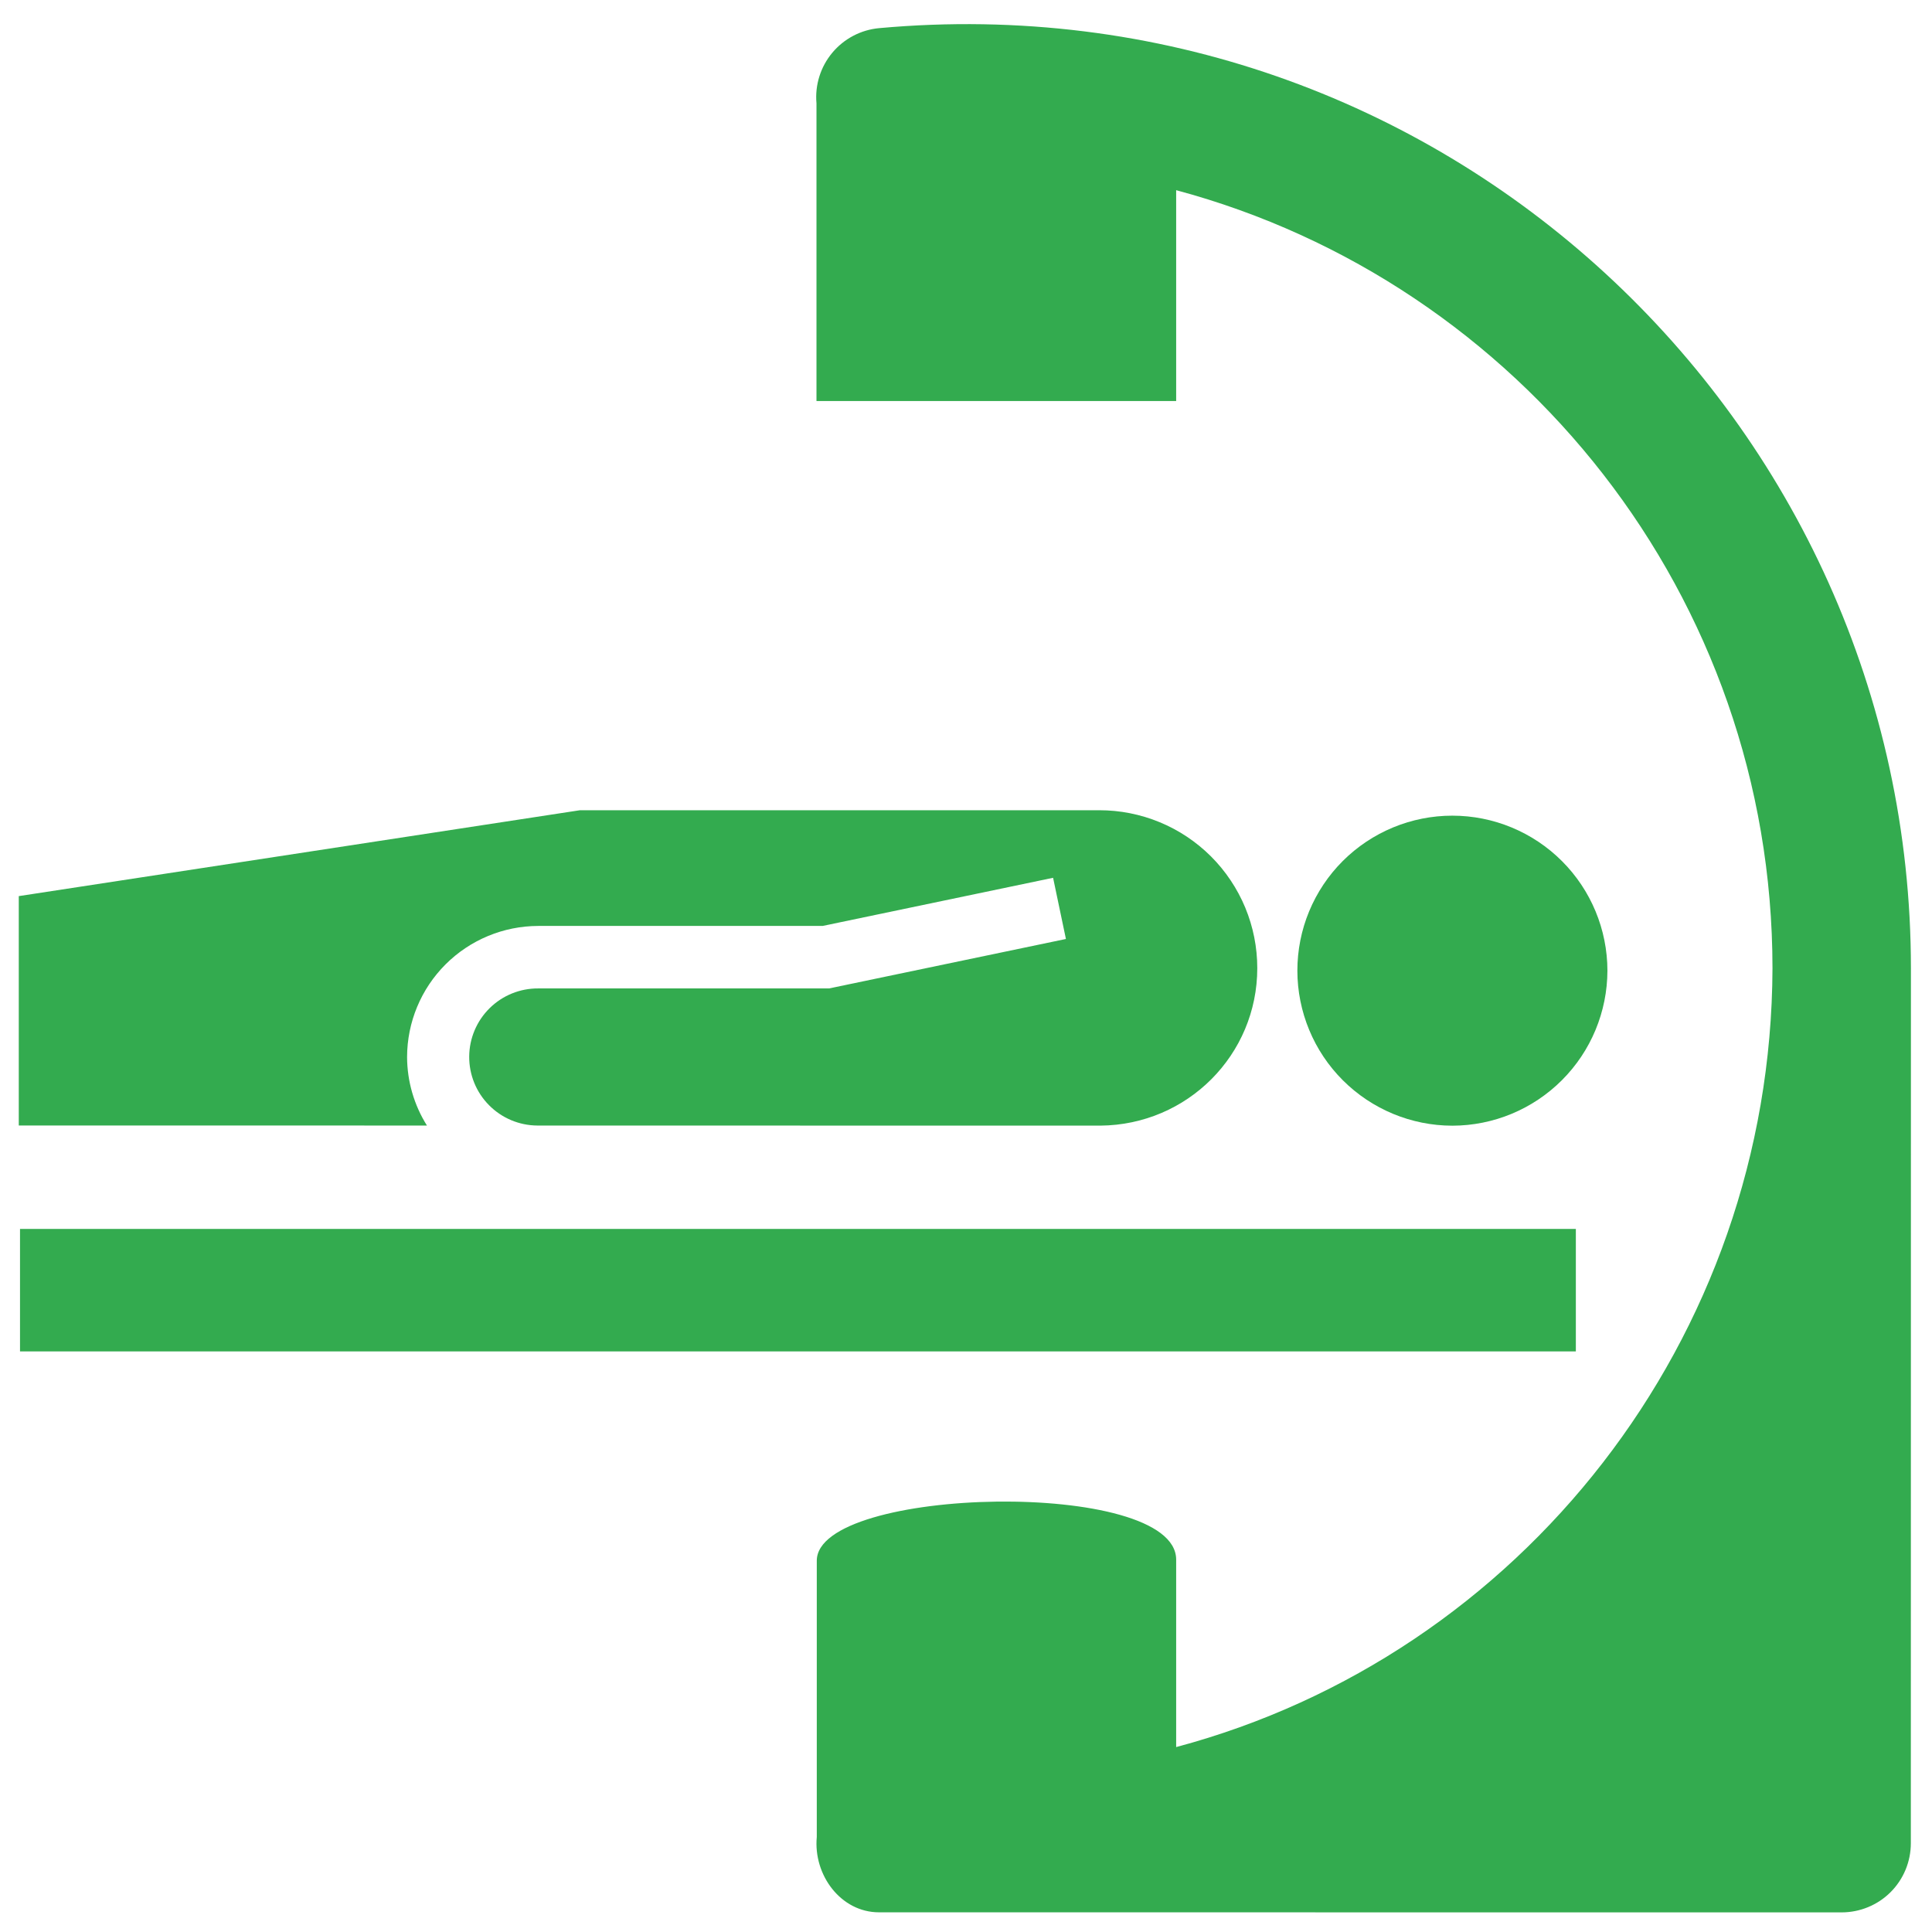 <svg width="64" height="64" viewBox="0 0 64 64" fill="none" xmlns="http://www.w3.org/2000/svg">
<g clip-path="url(#clip0_426_2409)">
<path d="M0.663 40.71H52.202V44.767H0.663V40.71Z" fill="#33AB4F"/>
<path d="M38.962 51.665C38.962 48.961 27.057 49.232 27.057 51.701V60.852C26.938 62.112 27.853 63.348 29.118 63.348L61.006 63.35C61.307 63.35 61.605 63.291 61.883 63.176C62.162 63.061 62.415 62.893 62.628 62.68C62.841 62.467 63.01 62.214 63.125 61.936C63.24 61.657 63.299 61.359 63.299 61.058L63.302 32.084C63.302 13.878 47.675 -0.755 29.125 0.932C28.519 0.987 27.96 1.281 27.57 1.748C27.181 2.215 26.992 2.818 27.047 3.424V13.284H38.962V6.3C50.351 9.354 58.712 19.752 58.716 32.075C58.675 44.39 50.356 54.836 38.962 57.874V51.663V51.665Z" fill="#33AB4F"/>
<path d="M42.977 32.154C42.977 31.48 43.109 30.812 43.367 30.189C43.625 29.566 44.003 29 44.48 28.523C44.956 28.047 45.523 27.669 46.145 27.411C46.768 27.153 47.436 27.02 48.11 27.02C49.472 27.02 50.778 27.561 51.741 28.524C52.705 29.487 53.246 30.792 53.248 32.154C53.245 33.516 52.703 34.821 51.74 35.783C50.777 36.746 49.472 37.288 48.11 37.29C46.749 37.288 45.444 36.746 44.481 35.783C43.519 34.821 42.978 33.515 42.977 32.154Z" fill="#33AB4F"/>
<path d="M36.412 26.84H19.211L0.622 29.685V37.283L14.143 37.285C13.716 36.605 13.488 35.819 13.485 35.016C13.487 33.864 13.945 32.761 14.759 31.947C15.574 31.133 16.678 30.675 17.829 30.673H27.25L34.885 29.078L35.31 31.105L27.464 32.743H17.829C17.531 32.741 17.235 32.798 16.959 32.91C16.683 33.022 16.431 33.188 16.219 33.398C15.79 33.821 15.547 34.397 15.543 34.999C15.539 35.601 15.774 36.181 16.198 36.609C16.621 37.038 17.197 37.281 17.799 37.285L36.449 37.288C39.335 37.265 41.649 34.942 41.649 32.071C41.649 31.383 41.514 30.703 41.251 30.067C40.987 29.432 40.601 28.855 40.115 28.369C39.628 27.884 39.051 27.498 38.415 27.236C37.78 26.974 37.099 26.839 36.411 26.84H36.412Z" fill="#33AB4F"/>
</g>
<defs>
<clipPath id="clip0_426_2409">
<rect width="64" height="64" fill="white"/>
</clipPath>
</defs>
</svg>
